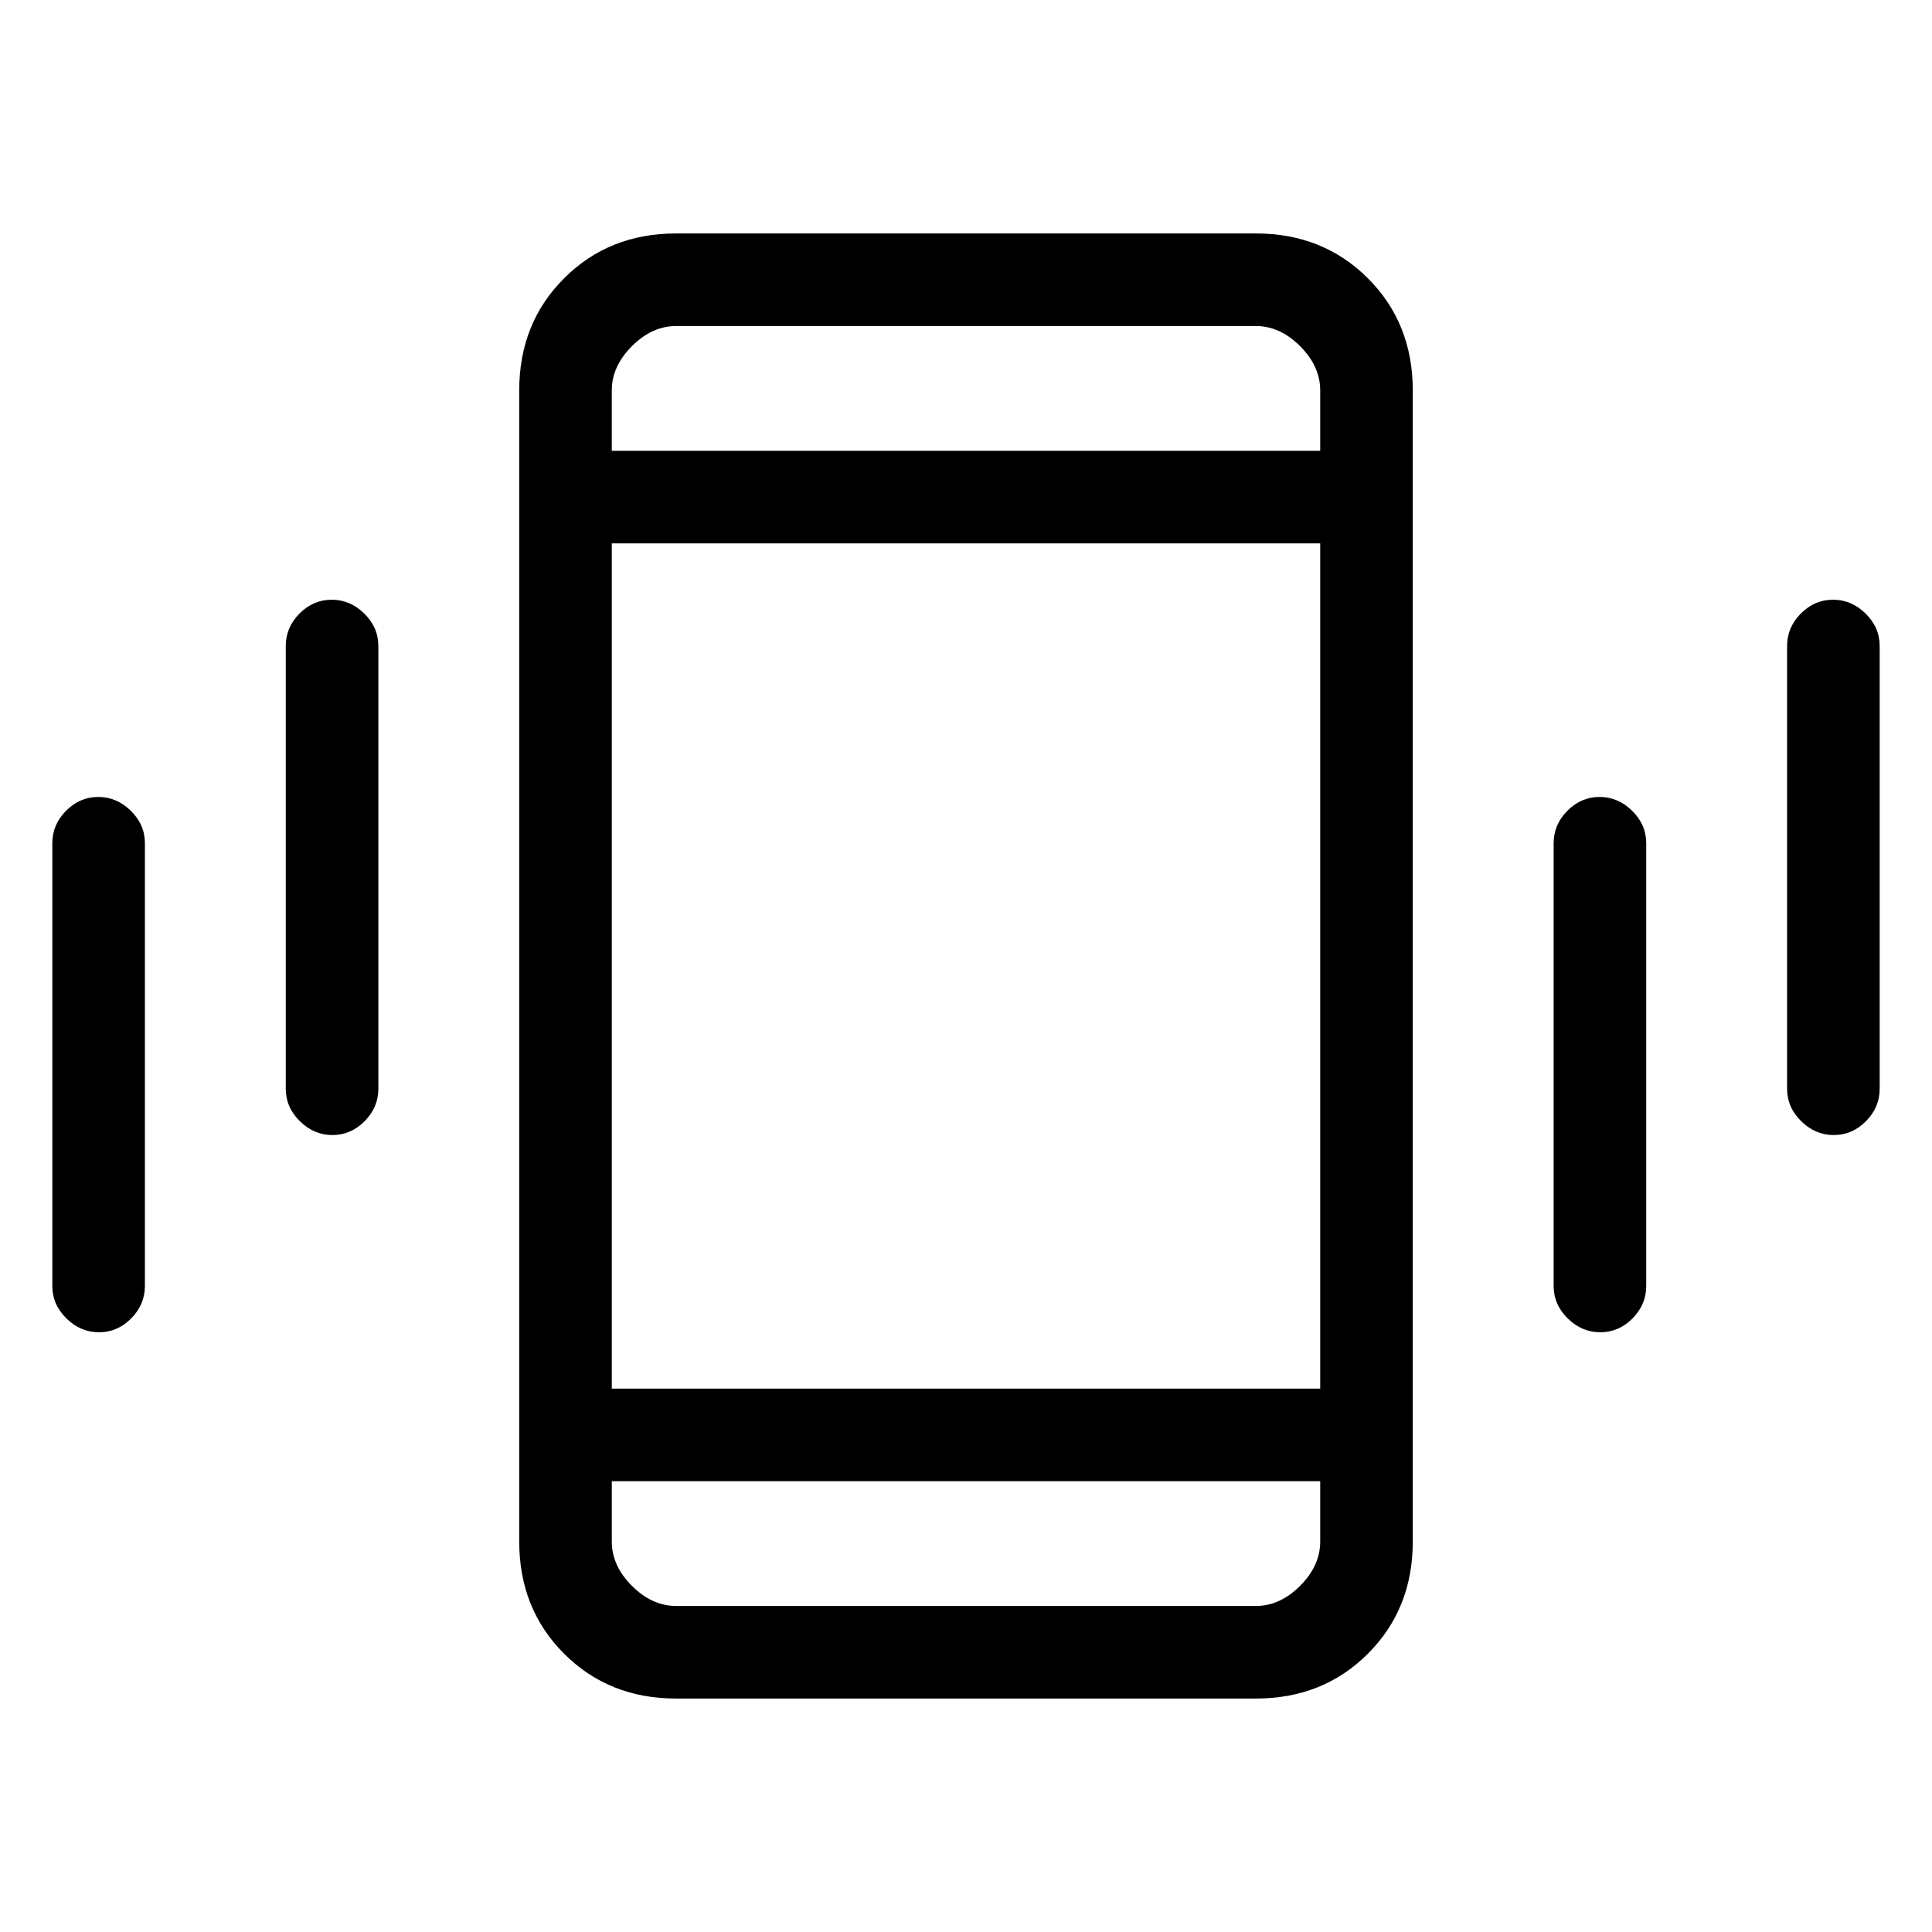 <svg xmlns="http://www.w3.org/2000/svg" height="20" viewBox="0 -960 960 960" width="20"><path d="M49.18-298Q40-298 33-304.88q-7-6.87-7-16.12v-220q0-9.25 6.82-16.13 6.83-6.87 16-6.87Q58-564 65-557.13q7 6.88 7 16.13v220q0 9.25-6.82 16.12-6.83 6.88-16 6.88Zm116-98q-9.18 0-16.18-6.88-7-6.87-7-16.12v-220q0-9.25 6.82-16.13 6.83-6.87 16-6.87 9.18 0 16.18 6.87 7 6.88 7 16.13v220q0 9.25-6.82 16.12-6.83 6.88-16 6.88ZM336-116q-33.43 0-55.71-22.29Q258-160.58 258-194v-572q0-33.42 22.29-55.71Q302.57-844 336-844h288q33.42 0 55.71 22.29T702-766v572q0 33.42-22.29 55.71T624-116H336Zm320-108H304v30q0 12 10 22t22 10h288q12 0 22-10t10-22v-30ZM304-736h352v-30q0-12-10-22t-22-10H336q-12 0-22 10t-10 22v30Zm491.18 438q-9.18 0-16.18-6.88-7-6.87-7-16.12v-220q0-9.25 6.82-16.13 6.83-6.87 16-6.87 9.18 0 16.18 6.87 7 6.88 7 16.13v220q0 9.25-6.82 16.12-6.83 6.88-16 6.88Zm116-98q-9.18 0-16.18-6.88-7-6.87-7-16.12v-220q0-9.25 6.82-16.13 6.83-6.87 16-6.87 9.18 0 16.18 6.87 7 6.88 7 16.13v220q0 9.25-6.82 16.12-6.83 6.88-16 6.88ZM304-736v-62 62Zm0 512v62-62Zm0-46h352v-420H304v420Z"/></svg>